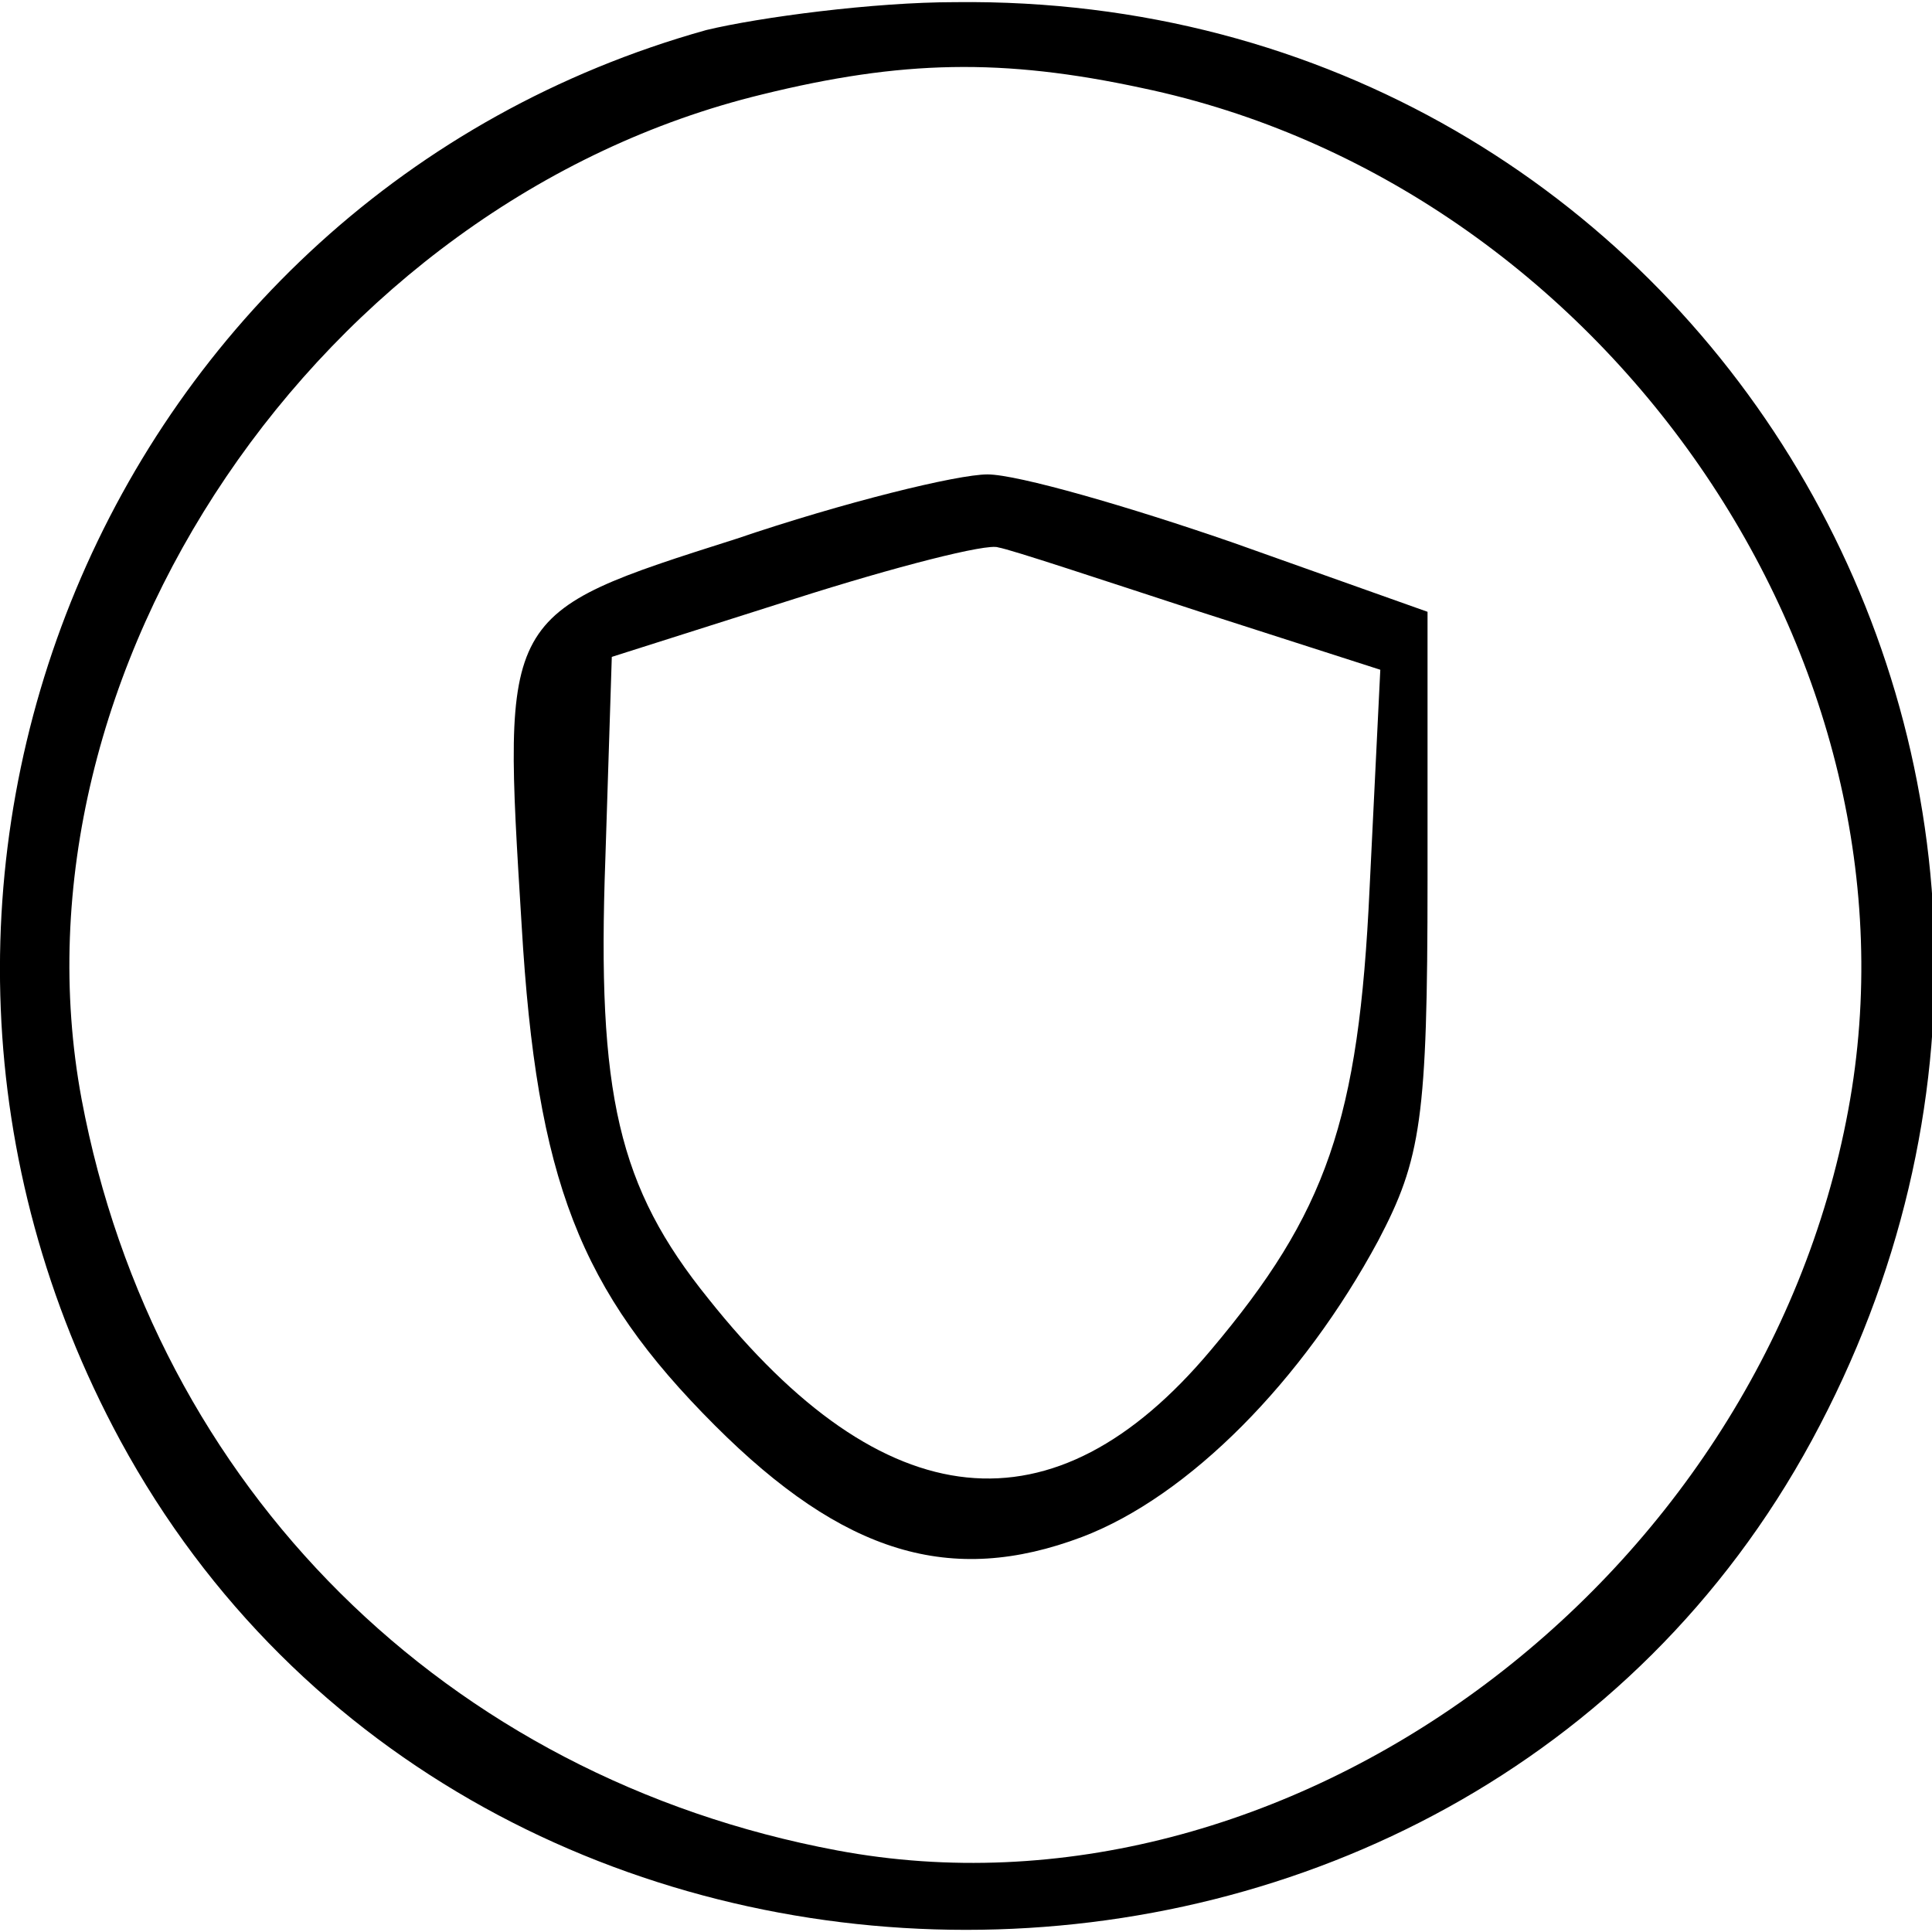 <?xml version="1.0" standalone="no"?>
<!DOCTYPE svg PUBLIC "-//W3C//DTD SVG 20010904//EN"
 "http://www.w3.org/TR/2001/REC-SVG-20010904/DTD/svg10.dtd">
<svg version="1.0" xmlns="http://www.w3.org/2000/svg"
 width="90pt" height="90pt" viewBox="0 0 90 90"
 preserveAspectRatio="xMidYMid meet">
<g transform="translate(0,90) scale(0.1,-0.1)"
fill="#000000" stroke="none">
<path d="M329 886 c-279 -78 -413 -398 -273 -657 165 -304 623 -304 788 0 167
308 -51 674 -399 670 -38 0 -91 -7 -116 -13z m203 -27 c215 -45 368 -266 329
-476 -41 -222 -263 -384 -471 -345 -182 34 -318 169 -352 350 -37 199 111 418
317 468 65 16 112 17 177 3z"/>
<path d="M343 649 c-110 -35 -109 -34 -100 -180 7 -119 27 -170 90 -233 60
-60 110 -75 171 -52 50 19 103 73 138 138 20 38 23 57 23 168 l0 125 -90 32
c-49 17 -101 32 -115 32 -14 0 -67 -13 -117 -30z m216 -34 l84 -27 -5 -102
c-5 -108 -20 -151 -74 -215 -73 -87 -152 -79 -234 24 -42 52 -52 95 -48 205
l3 94 85 27 c47 15 90 26 95 24 6 -1 48 -15 94 -30z"/>
</g>
</svg>
